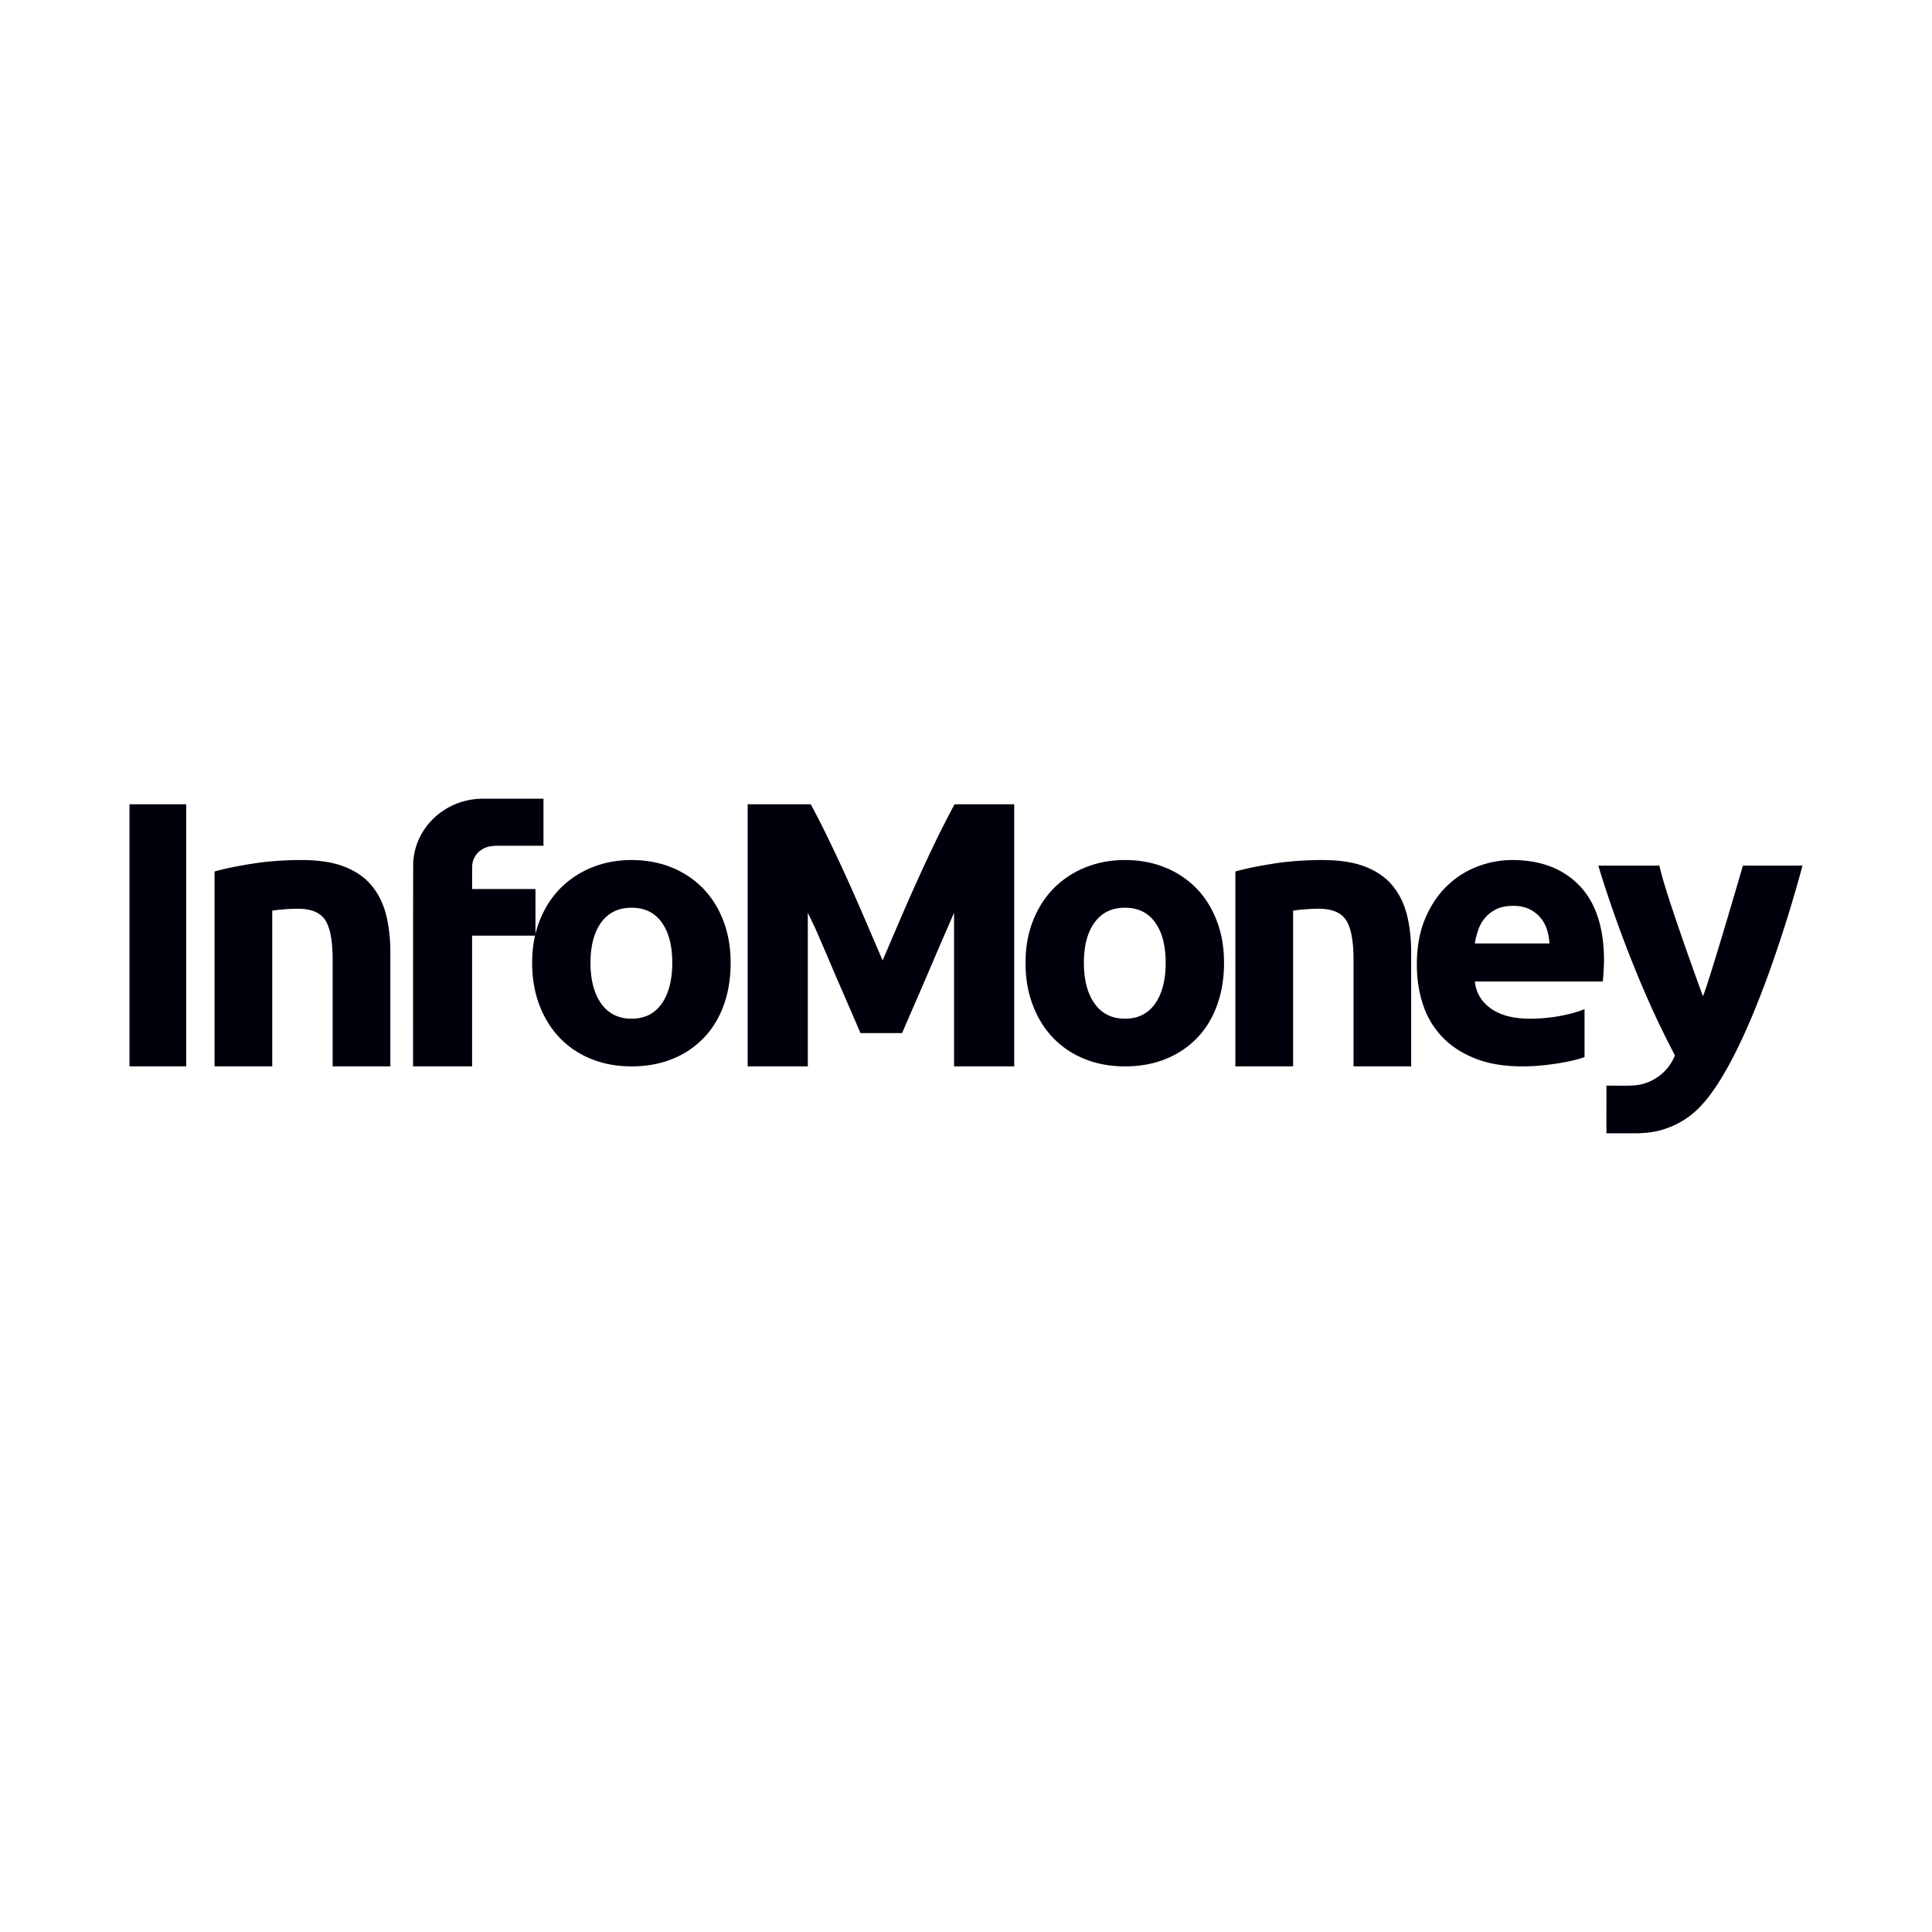 <?xml version="1.0" encoding="UTF-8" standalone="no"?>
<svg
   xmlns:dc="http://purl.org/dc/elements/1.1/"
   xmlns:cc="http://creativecommons.org/ns#"
   xmlns:rdf="http://www.w3.org/1999/02/22-rdf-syntax-ns#"
   xmlns:svg="http://www.w3.org/2000/svg"
   xmlns="http://www.w3.org/2000/svg"
   xmlns:sodipodi="http://sodipodi.sourceforge.net/DTD/sodipodi-0.dtd"
   xmlns:inkscape="http://www.inkscape.org/namespaces/inkscape"
   viewBox="0 0 4096 4096"
   version="1.1"
   id="svg10"
   sodipodi:docname="infomoney-logo.svg"
   width="4096"
   height="4096"
   inkscape:export-filename="C:\Users\suitedoalex\sites\infomoney-logo-0.png"
   inkscape:export-xdpi="96"
   inkscape:export-ydpi="96"
   inkscape:version="0.92.2 (5c3e80d, 2017-08-06)">
  <defs
     id="defs14" />
  <sodipodi:namedview
     pagecolor="#ffffff"
     bordercolor="#666666"
     borderopacity="1"
     objecttolerance="10"
     gridtolerance="10"
     guidetolerance="10"
     inkscape:pageopacity="0"
     inkscape:pageshadow="2"
     inkscape:window-width="1600"
     inkscape:window-height="837"
     id="namedview12"
     showgrid="false"
     inkscape:zoom="0.10543467"
     inkscape:cx="106.72828"
     inkscape:cy="1717.4434"
     inkscape:window-x="-8"
     inkscape:window-y="-8"
     inkscape:window-maximized="1"
     inkscape:current-layer="svg10" />
  <g
     id="g8"
     style="opacity:1;fill:#00000c;fill-rule:evenodd;fill-opacity:1"
     transform="matrix(25.335,0,0,25.335,274.527,1693.305)"
     inkscape:export-filename="C:\Users\suitedoalex\sites\infomoney-logo-4.png"
     inkscape:export-xdpi="10.826214"
     inkscape:export-ydpi="10.826214">
    <path
       d="m 140,5.6 h -4.985 c 0,0 -2.832,9.754 -3.347,10.929 0,0 -3.166,-8.617 -3.641,-10.929 h -5.112 c 0,0 2.457,8.447 6.41,15.873 l -0.01,0.033 a 3.947,3.947 0 0 1 -1.57,1.876 c -0.34,0.216 -0.72,0.384 -1.12,0.492 -0.414,0.11 -0.83,0.135 -1.255,0.14 -0.23,0.005 -1.777,-0.003 -1.777,-0.003 V 28 c 0,0 2.687,0 2.687,-0.002 0.056,0 0.113,-0.01 0.169,-0.01 h 0.142 v -0.01 c 0.39,-0.019 0.774,-0.061 1.143,-0.142 a 7.185,7.185 0 0 0 4.12,-2.536 l 0.004,0.007 C 136.244,20.074 140,5.6 140,5.6 M 85.828,17.148 c -0.59,0.84 -1.434,1.263 -2.524,1.263 -1.095,0 -1.94,-0.423 -2.54,-1.263 -0.6,-0.842 -0.898,-1.98 -0.898,-3.413 0,-1.434 0.298,-2.561 0.899,-3.38 0.6,-0.822 1.444,-1.232 2.54,-1.232 1.09,0 1.932,0.41 2.523,1.232 0.587,0.819 0.882,1.946 0.882,3.38 0,1.434 -0.295,2.571 -0.882,3.413 M 89.282,7.5 A 7.669,7.669 0 0 0 86.662,5.756 C 85.643,5.342 84.525,5.133 83.304,5.133 c -1.2,0 -2.31,0.209 -3.323,0.623 A 7.8,7.8 0 0 0 77.342,7.5 c -0.738,0.75 -1.317,1.655 -1.733,2.714 -0.418,1.06 -0.626,2.232 -0.626,3.521 0,1.29 0.2,2.47 0.608,3.537 0.406,1.07 0.975,1.988 1.704,2.744 0.728,0.76 1.6,1.345 2.62,1.76 1.015,0.414 2.145,0.624 3.39,0.624 1.263,0 2.401,-0.21 3.42,-0.625 a 7.523,7.523 0 0 0 2.62,-1.759 c 0.728,-0.756 1.284,-1.675 1.67,-2.744 0.387,-1.067 0.578,-2.248 0.578,-3.537 0,-1.289 -0.2,-2.462 -0.61,-3.521 C 90.578,9.155 90.009,8.25 89.282,7.5 m 16.416,-0.219 c -0.56,-0.682 -1.32,-1.213 -2.284,-1.59 -0.96,-0.375 -2.165,-0.558 -3.612,-0.558 -1.428,0 -2.786,0.099 -4.084,0.303 -1.295,0.203 -2.352,0.423 -3.176,0.656 V 22.4 h 4.83 V 9.368 c 0.303,-0.044 0.646,-0.083 1.038,-0.114 0.387,-0.03 0.755,-0.046 1.1,-0.046 1.124,0 1.888,0.321 2.303,0.963 0.41,0.64 0.616,1.734 0.616,3.272 V 22.4 h 4.825 v -9.535 c 0,-1.154 -0.119,-2.202 -0.355,-3.147 -0.24,-0.94 -0.638,-1.75 -1.201,-2.437 M 67.714,3.046 a 133.224,133.224 0 0 0 -1.57,3.324 c -0.543,1.19 -1.083,2.41 -1.617,3.654 -0.533,1.245 -1.037,2.418 -1.504,3.514 -0.468,-1.096 -0.97,-2.27 -1.507,-3.514 A 179.297,179.297 0 0 0 59.902,6.37 149.145,149.145 0 0 0 58.332,3.046 62.216,62.216 0 0 0 57.006,0.466 H 51.73 V 22.4 h 5.033 V 9.546 l 0.598,1.237 c 0.466,1.077 0.934,2.153 1.39,3.23 0.461,1.076 0.907,2.103 1.332,3.085 l 1.09,2.516 h 3.48 c 0.298,-0.697 0.662,-1.535 1.09,-2.516 0.427,-0.982 0.87,-2.01 1.329,-3.085 0.458,-1.077 0.921,-2.153 1.395,-3.23 0.184,-0.428 0.364,-0.84 0.536,-1.237 V 22.4 h 5.032 V 0.467 H 69.04 c 0,0 -0.841,1.59 -1.327,2.579"
       id="path2"
       inkscape:connector-curvature="0"
       style="fill:#00000c;fill-opacity:1" />
    <path
       d="m 112.88,10.945 a 3.03,3.03 0 0 1 0.59,-1.012 c 0.252,-0.29 0.568,-0.525 0.945,-0.703 0.384,-0.176 0.839,-0.265 1.368,-0.265 0.548,0 1.006,0.097 1.377,0.284 a 2.82,2.82 0 0 1 1.458,1.711 c 0.117,0.375 0.188,0.76 0.207,1.154 h -6.244 a 6.16,6.16 0 0 1 0.3,-1.169 m 4.295,7.465 c -1.354,0 -2.43,-0.28 -3.235,-0.842 -0.802,-0.561 -1.254,-1.318 -1.36,-2.272 h 10.713 c 0.02,-0.253 0.041,-0.537 0.064,-0.86 0.016,-0.32 0.032,-0.619 0.032,-0.888 0,-2.763 -0.688,-4.858 -2.06,-6.278 -1.375,-1.424 -3.246,-2.137 -5.613,-2.137 a 8.104,8.104 0 0 0 -2.965,0.564 c -0.96,0.372 -1.81,0.924 -2.548,1.65 -0.742,0.726 -1.339,1.634 -1.795,2.725 -0.453,1.092 -0.68,2.366 -0.68,3.818 0,1.207 0.175,2.328 0.525,3.367 a 7.011,7.011 0 0 0 1.615,2.694 c 0.729,0.762 1.648,1.358 2.757,1.794 1.11,0.437 2.413,0.655 3.916,0.655 0.593,0 1.183,-0.031 1.774,-0.094 0.592,-0.06 1.146,-0.141 1.666,-0.235 0.517,-0.093 0.987,-0.2 1.41,-0.326 0.136,-0.04 0.249,-0.082 0.37,-0.121 v -4.02 c -0.525,0.228 -1.204,0.417 -2.036,0.572 -0.831,0.158 -1.682,0.234 -2.55,0.234 M 20.274,7.281 C 19.711,6.599 18.952,6.068 17.991,5.691 17.031,5.316 15.827,5.133 14.378,5.133 12.952,5.133 11.59,5.232 10.294,5.436 8.999,5.639 7.941,5.859 7.119,6.092 V 22.4 h 4.828 V 9.368 c 0.302,-0.044 0.647,-0.083 1.038,-0.114 0.388,-0.03 0.753,-0.046 1.1,-0.046 1.124,0 1.89,0.321 2.302,0.963 0.409,0.64 0.613,1.734 0.613,3.272 V 22.4 h 4.83 v -9.535 c 0,-1.154 -0.119,-2.202 -0.356,-3.147 -0.24,-0.94 -0.64,-1.75 -1.2,-2.437 m 24.265,9.867 c -0.588,0.84 -1.43,1.263 -2.524,1.263 -1.09,0 -1.937,-0.423 -2.54,-1.263 -0.597,-0.842 -0.897,-1.98 -0.897,-3.413 0,-1.434 0.3,-2.561 0.897,-3.38 0.603,-0.822 1.45,-1.232 2.54,-1.232 1.094,0 1.936,0.41 2.524,1.232 0.59,0.819 0.882,1.946 0.882,3.38 0,1.434 -0.292,2.571 -0.882,3.413 M 47.989,7.5 A 7.603,7.603 0 0 0 45.374,5.756 c -1.017,-0.414 -2.137,-0.623 -3.36,-0.623 -1.198,0 -2.306,0.209 -3.322,0.623 A 7.792,7.792 0 0 0 36.055,7.5 c -0.738,0.75 -1.317,1.655 -1.734,2.714 -0.418,1.06 -0.626,2.232 -0.626,3.521 0,1.29 0.2,2.47 0.61,3.537 0.405,1.07 0.975,1.988 1.703,2.744 0.726,0.76 1.6,1.345 2.62,1.76 1.016,0.414 2.145,0.624 3.387,0.624 1.264,0 2.406,-0.21 3.424,-0.625 a 7.503,7.503 0 0 0 2.618,-1.759 c 0.727,-0.756 1.286,-1.675 1.672,-2.744 0.386,-1.067 0.576,-2.248 0.576,-3.537 0,-1.289 -0.204,-2.462 -0.612,-3.521 C 49.29,9.155 48.721,8.25 47.988,7.5 M 0,22.4 H 4.746 V 0.467 H 0 Z"
       id="path4"
       inkscape:connector-curvature="0"
       style="fill:#00000c;fill-opacity:1" />
    <path
       d="m 28.673,5.674 a 1.74,1.74 0 0 1 0.959,-1.503 1.28,1.28 0 0 1 0.09,-0.045 c 0.005,-0.002 0.009,-0.002 0.015,-0.006 0.067,-0.027 0.132,-0.05 0.195,-0.07 0.412,-0.13 0.814,-0.112 1.24,-0.112 h 3.472 V 0 H 29.582 C 26.37,0 23.762,2.496 23.737,5.587 L 23.743,5.586 C 23.729,5.926 23.729,22.4 23.729,22.4 h 4.94 V 11.46 h 5.305 V 7.557 h -5.301 z"
       id="path6"
       inkscape:connector-curvature="0"
       style="fill:#00000c;fill-opacity:1" />
  </g>
</svg>
